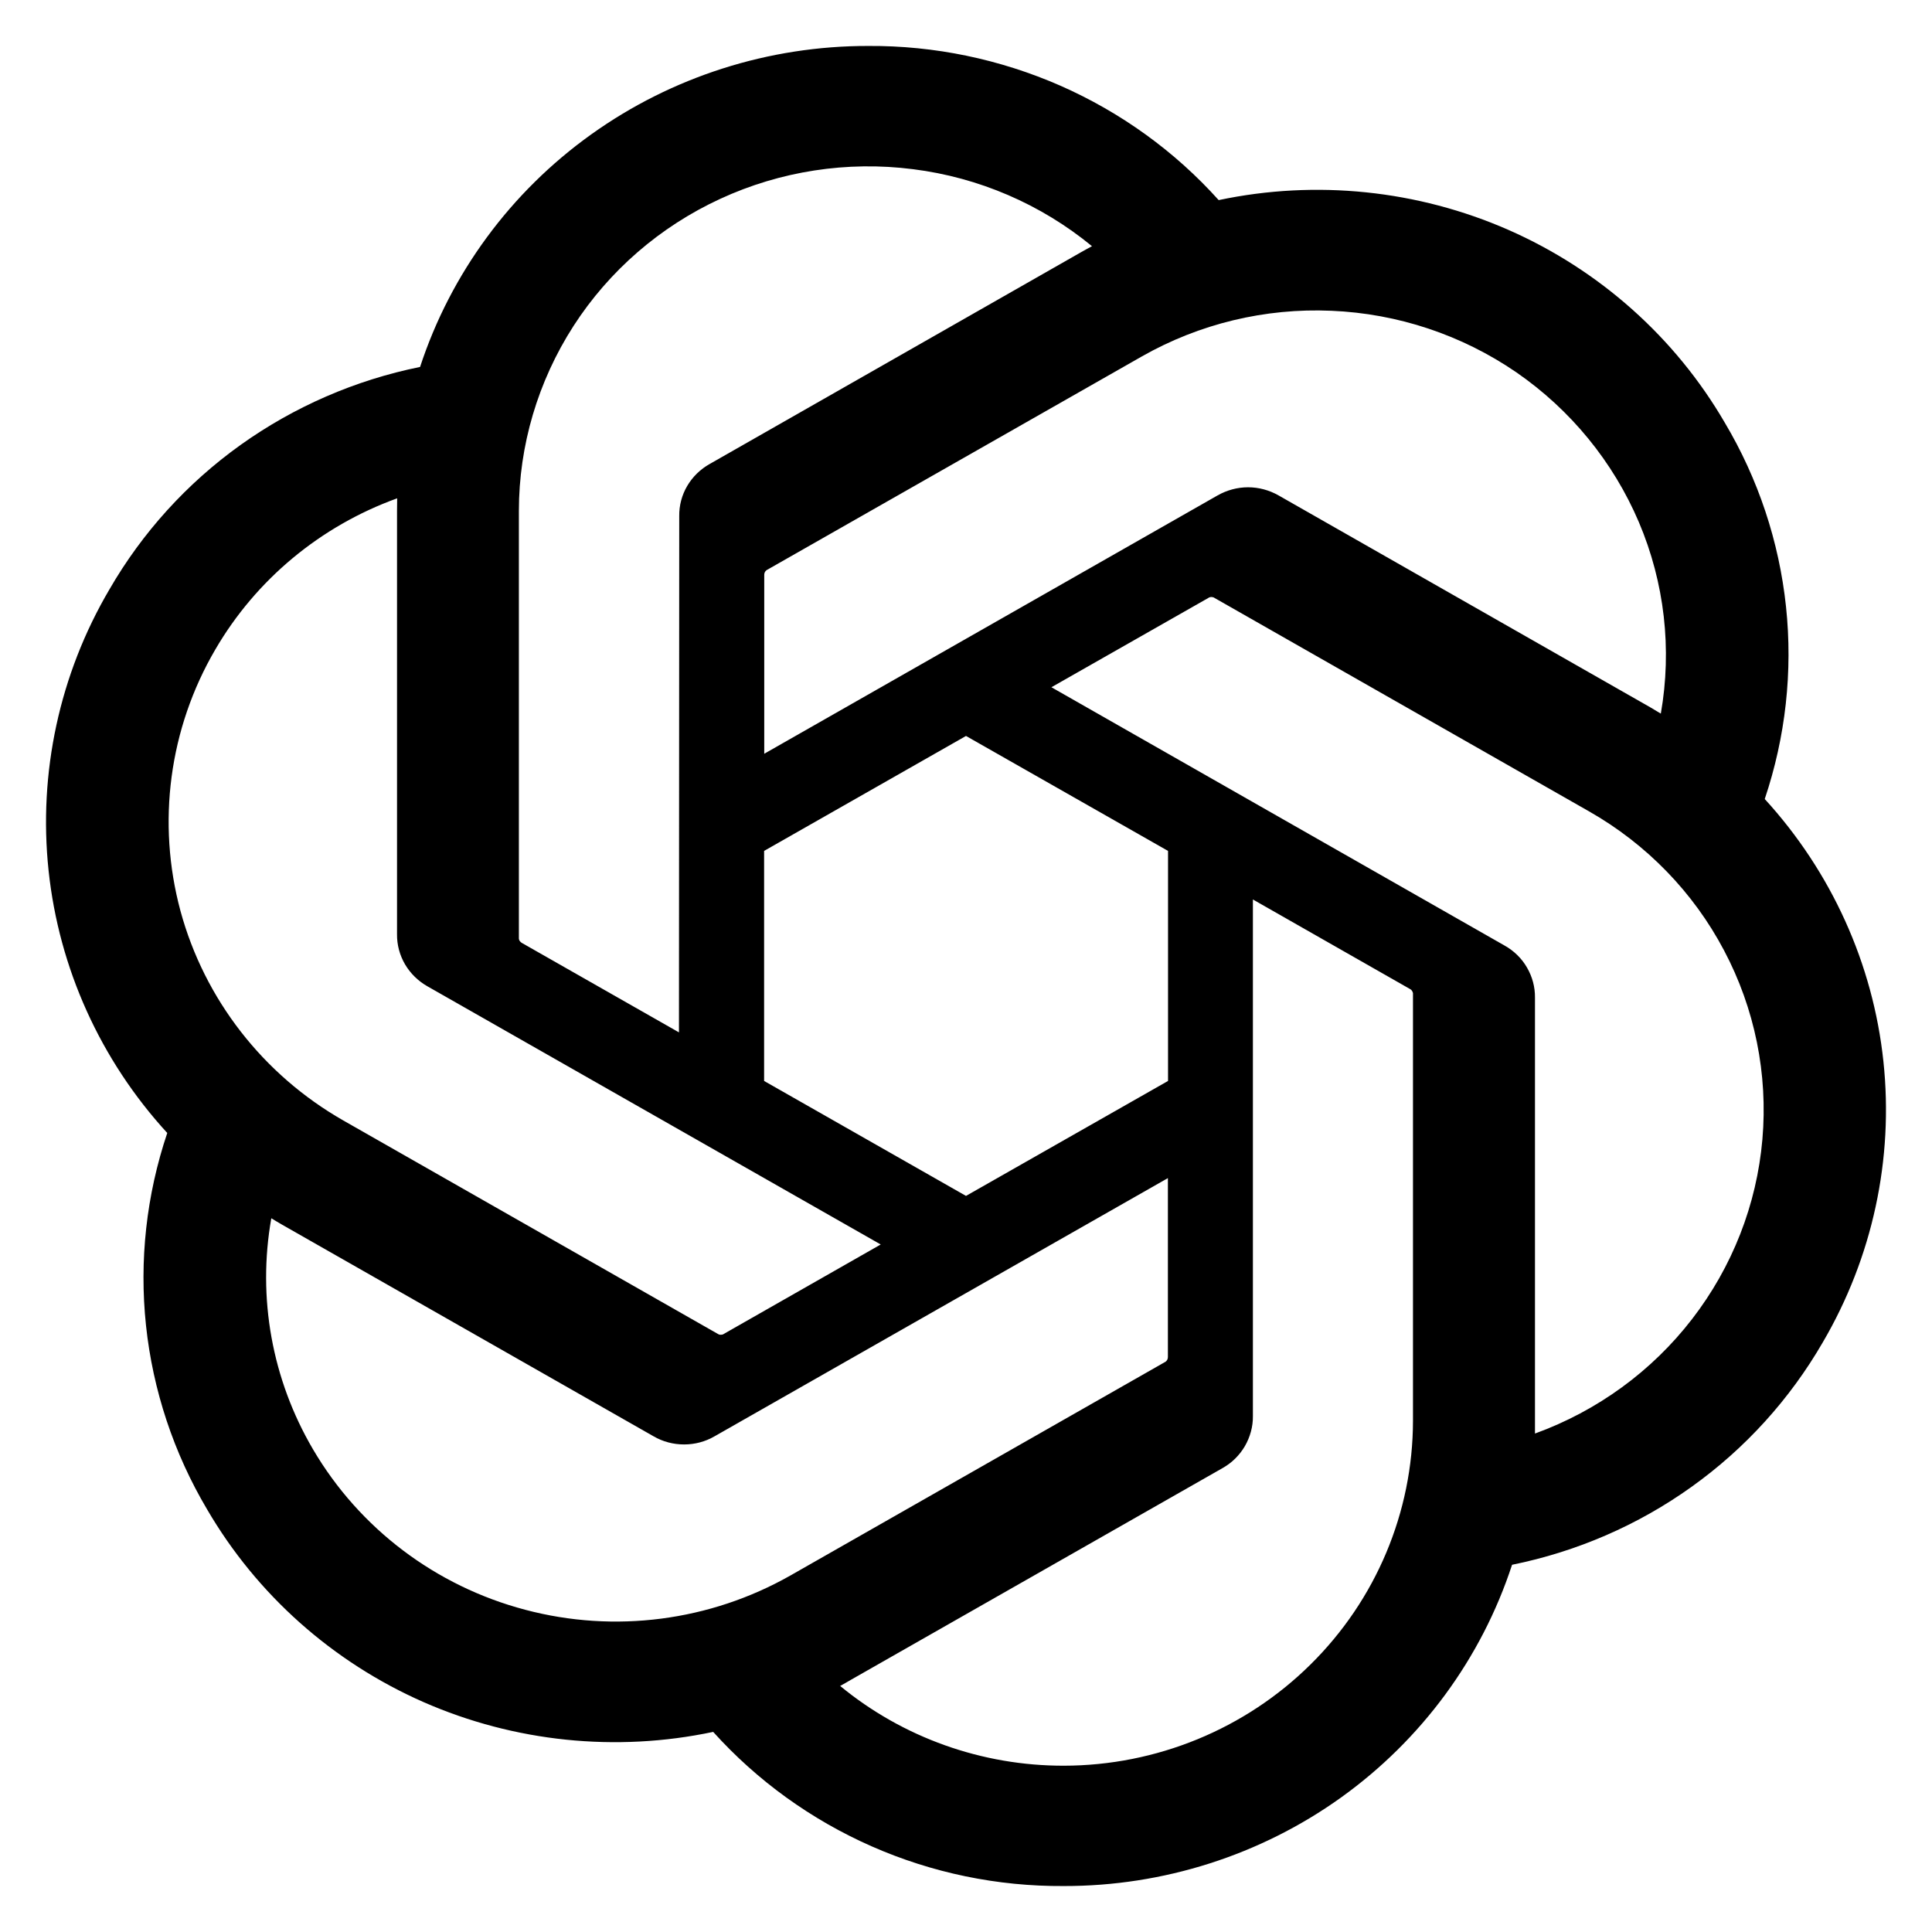 <svg width="14" height="14" viewBox="0 0 14 14" fill="none" xmlns="http://www.w3.org/2000/svg">
<path d="M12.788 5.79C12.939 5.341 12.992 4.866 12.942 4.395C12.892 3.925 12.741 3.47 12.498 3.062C12.139 2.445 11.59 1.956 10.931 1.666C10.272 1.377 9.537 1.301 8.831 1.45C8.513 1.096 8.122 0.814 7.684 0.621C7.246 0.429 6.772 0.33 6.292 0.333C5.571 0.332 4.868 0.556 4.284 0.974C3.7 1.392 3.266 1.982 3.044 2.659C2.575 2.754 2.131 2.947 1.742 3.225C1.354 3.503 1.031 3.859 0.793 4.271C0.431 4.886 0.277 5.6 0.352 6.308C0.427 7.016 0.728 7.682 1.212 8.21C1.061 8.659 1.008 9.134 1.058 9.605C1.108 10.075 1.259 10.53 1.501 10.938C1.861 11.555 2.41 12.044 3.069 12.334C3.728 12.623 4.463 12.699 5.168 12.55C5.487 12.904 5.878 13.186 6.316 13.379C6.754 13.572 7.228 13.67 7.708 13.667C8.429 13.668 9.133 13.444 9.717 13.026C10.301 12.607 10.735 12.017 10.957 11.339C11.426 11.244 11.87 11.052 12.258 10.774C12.647 10.496 12.97 10.139 13.208 9.728C13.569 9.112 13.723 8.399 13.648 7.692C13.573 6.984 13.271 6.318 12.788 5.79ZM7.709 12.795C7.116 12.796 6.542 12.591 6.088 12.217C6.108 12.206 6.144 12.186 6.167 12.172L8.858 10.639C8.926 10.601 8.982 10.546 9.021 10.479C9.059 10.413 9.08 10.338 9.079 10.261V6.518L10.216 7.166C10.222 7.169 10.228 7.173 10.231 7.179C10.235 7.184 10.238 7.19 10.239 7.197V10.296C10.238 10.958 9.971 11.593 9.497 12.061C9.023 12.53 8.38 12.794 7.709 12.795ZM2.268 10.502C1.971 9.996 1.864 9.404 1.966 8.828C1.986 8.84 2.02 8.861 2.045 8.875L4.736 10.408C4.803 10.447 4.879 10.467 4.957 10.467C5.035 10.467 5.111 10.447 5.178 10.408L8.463 8.537V9.833C8.463 9.839 8.462 9.846 8.459 9.852C8.456 9.858 8.452 9.863 8.447 9.867L5.727 11.417C5.145 11.747 4.454 11.837 3.806 11.665C3.157 11.494 2.604 11.075 2.268 10.502ZM1.56 4.707C1.855 4.2 2.322 3.812 2.878 3.611C2.878 3.634 2.877 3.674 2.877 3.702V6.769C2.876 6.846 2.896 6.921 2.935 6.988C2.974 7.054 3.03 7.109 3.097 7.147L6.382 9.018L5.245 9.666C5.24 9.67 5.233 9.672 5.226 9.672C5.22 9.673 5.213 9.672 5.207 9.669L2.487 8.119C1.906 7.787 1.482 7.241 1.308 6.602C1.135 5.962 1.225 5.28 1.56 4.707ZM10.903 6.852L7.619 4.98L8.756 4.333C8.761 4.329 8.768 4.327 8.775 4.326C8.781 4.326 8.788 4.327 8.794 4.329L11.514 5.879C11.931 6.116 12.271 6.466 12.493 6.887C12.716 7.308 12.812 7.783 12.771 8.256C12.73 8.729 12.553 9.181 12.261 9.559C11.97 9.936 11.575 10.224 11.123 10.388C11.123 10.365 11.123 10.325 11.123 10.296V7.229C11.124 7.153 11.104 7.078 11.065 7.011C11.027 6.945 10.971 6.89 10.903 6.852ZM12.035 5.171C12.015 5.159 11.98 5.138 11.956 5.124L9.265 3.59C9.198 3.552 9.122 3.531 9.044 3.531C8.966 3.531 8.89 3.552 8.823 3.59L5.538 5.462V4.166C5.538 4.159 5.539 4.153 5.542 4.147C5.545 4.141 5.549 4.136 5.554 4.132L8.274 2.583C8.691 2.346 9.167 2.231 9.648 2.252C10.128 2.272 10.593 2.427 10.988 2.698C11.382 2.97 11.69 3.347 11.876 3.784C12.062 4.222 12.117 4.703 12.035 5.171ZM4.92 7.481L3.782 6.833C3.776 6.83 3.771 6.825 3.767 6.82C3.763 6.815 3.761 6.809 3.76 6.802V3.702C3.76 3.228 3.898 2.763 4.156 2.362C4.414 1.962 4.783 1.642 5.219 1.441C5.654 1.24 6.139 1.165 6.616 1.226C7.094 1.286 7.543 1.48 7.913 1.784C7.893 1.795 7.857 1.814 7.833 1.828L5.143 3.362C5.075 3.4 5.019 3.455 4.98 3.521C4.941 3.587 4.921 3.663 4.922 3.739L4.92 7.481ZM5.537 6.166L7 5.333L8.464 6.166V7.833L7 8.666L5.537 7.833V6.166Z" fill="currentColor"/>
</svg>
